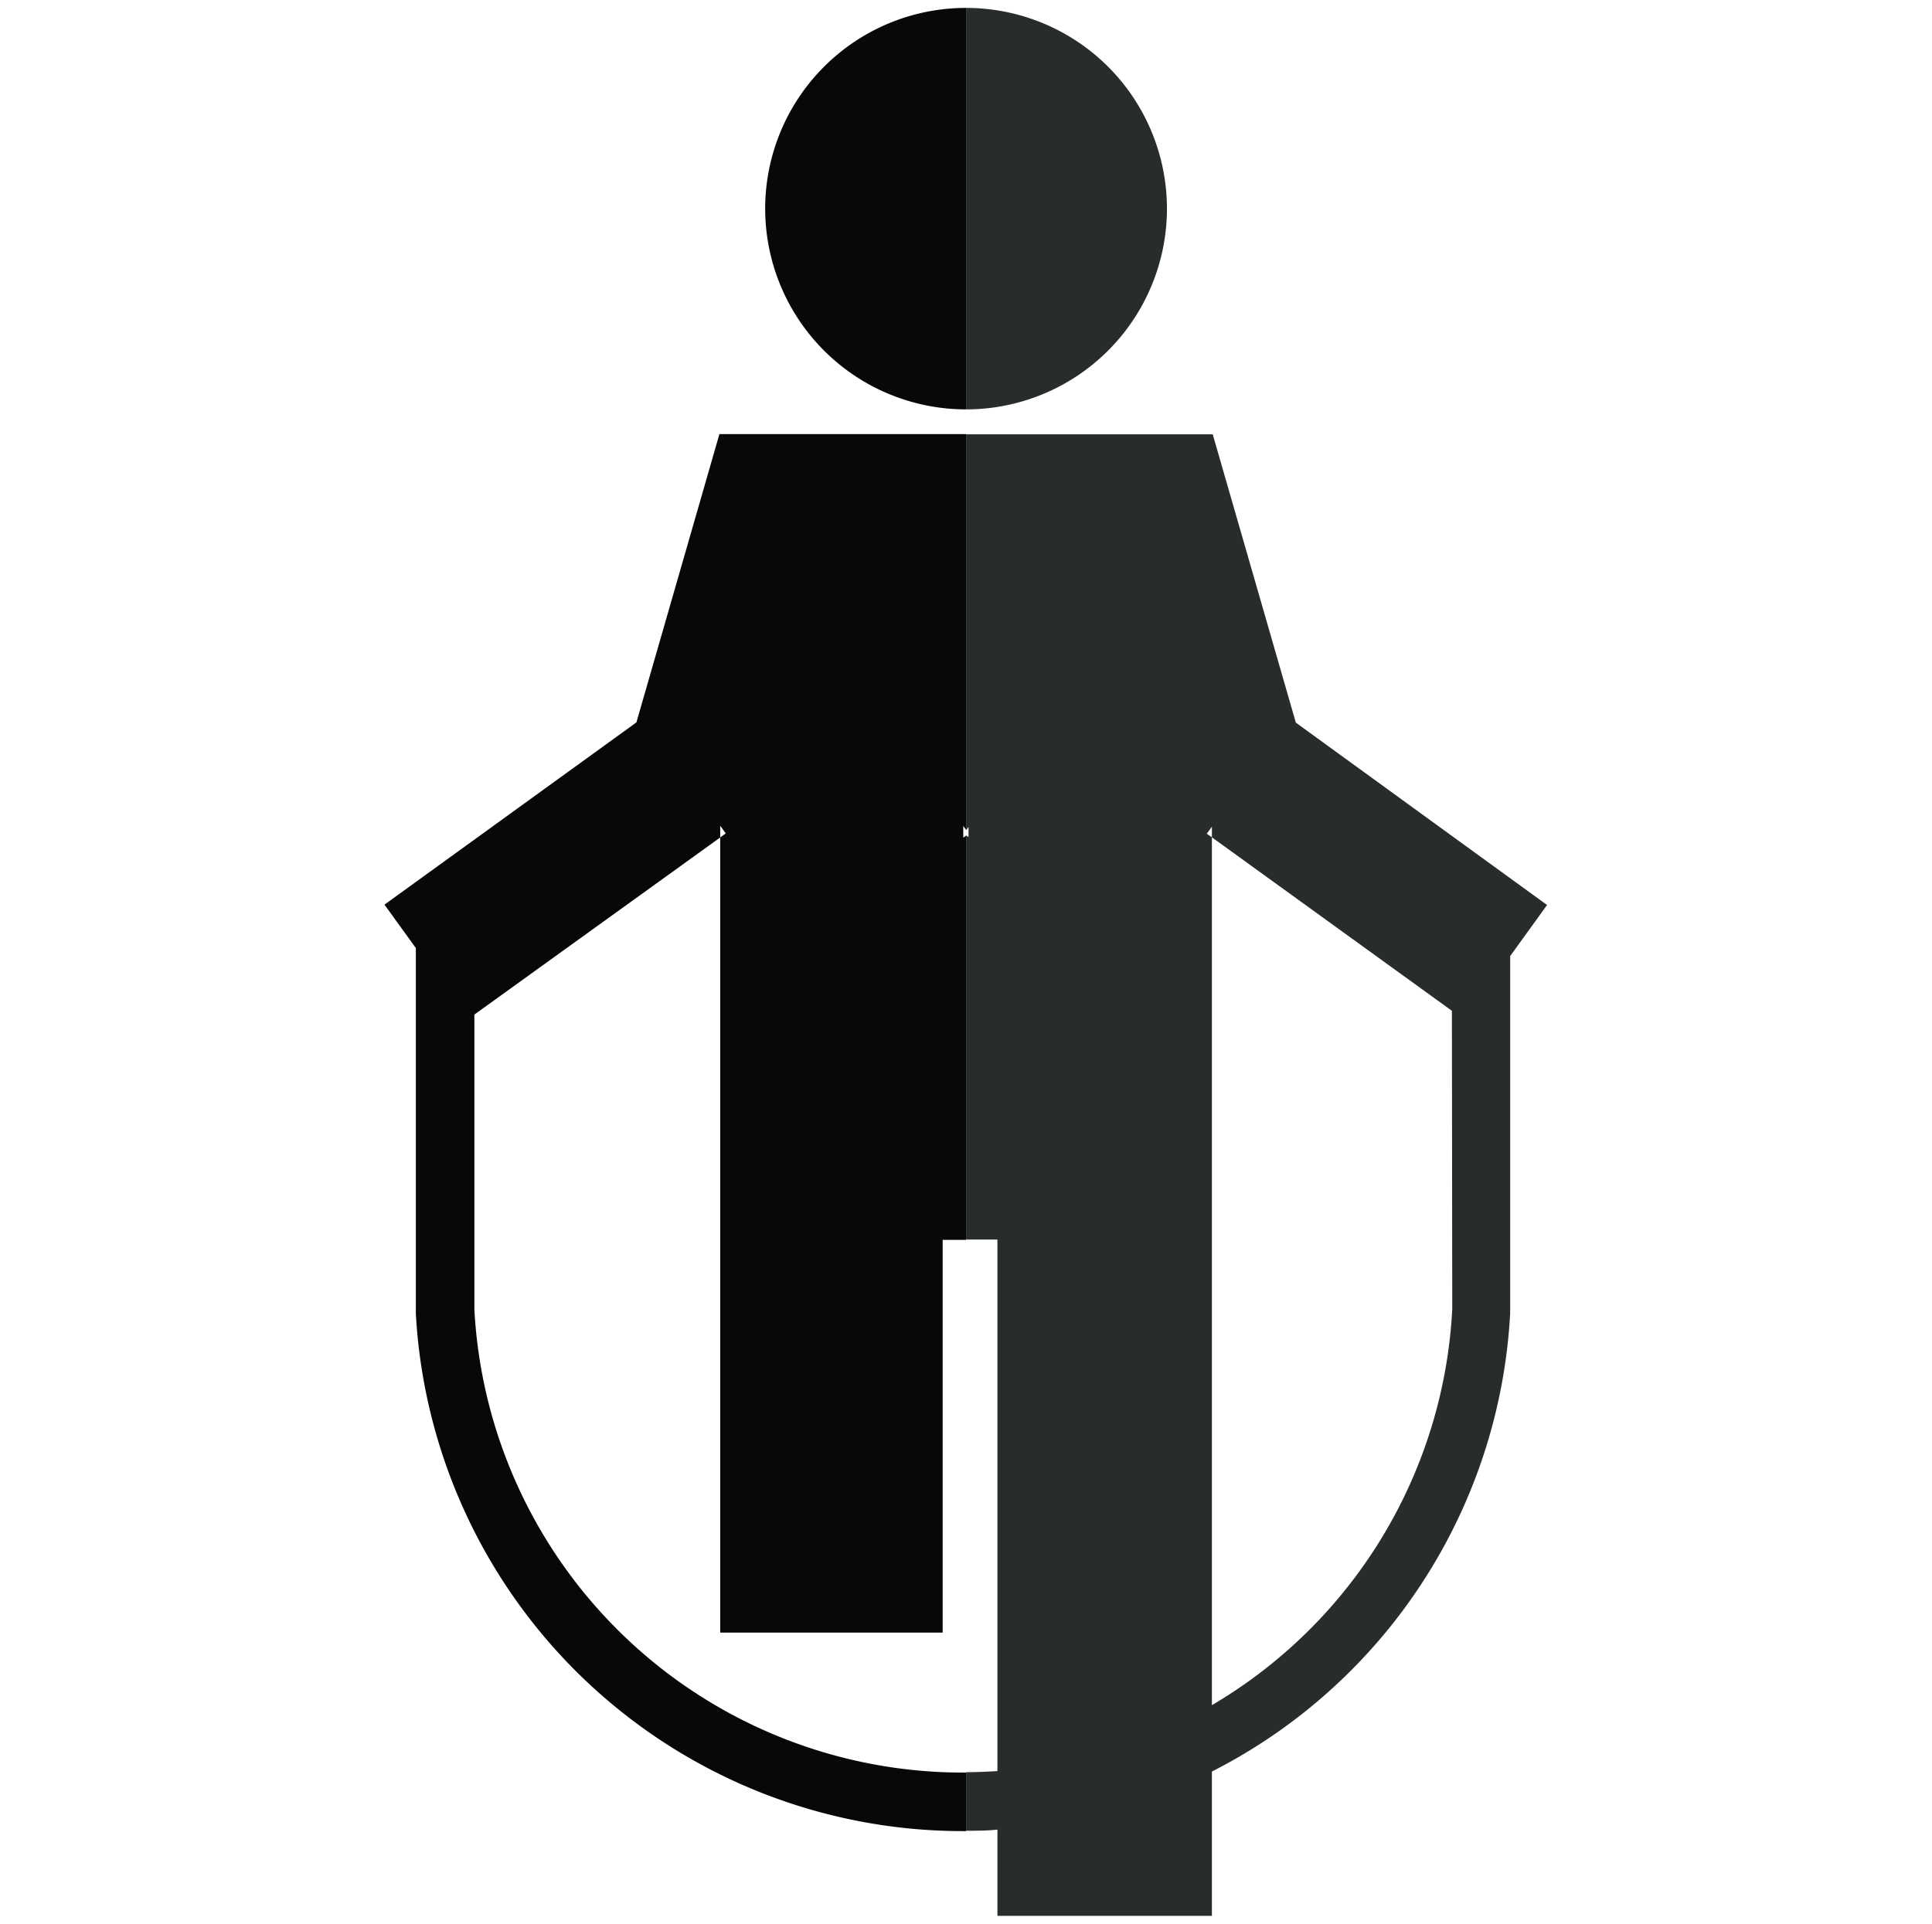 <svg viewBox="0 0 244 243" xmlns="http://www.w3.org/2000/svg"><g stroke-width="1.478"><path d="m96.637 26.34a25.371 25.371 0 0 0 25.371 25.371v-50.713a25.371 25.371 0 0 0 -25.371 25.341z" fill="#070808"/><path d="m121.653 223.898a61.816 61.816 0 0 1 -61.742-58.489v-37.258l31.049-22.37v-1.478l.695.961-.177.133-.517.37v100.449h28.091v-49.604h2.957v-51.053l-.355.251v-1.478l.355.473v-49.973h-31.152l-10.483 36.415-31.817 23.02 3.962 5.485v46.188a69.179 69.179 0 0 0 69.12 65.35h.37v-7.393z" fill="#070808"/><g fill="#292c2d"><path d="m163.657 91.276-10.497-36.415h-31.152v50.018l.31-.429v1.286l-.31-.222v51.053h3.962v67.139c-1.301.089-2.632.133-3.962.148v7.393c1.331 0 2.661 0 3.962-.148v10.897h27.086v-18.23a69.076 69.076 0 0 0 37.672-57.928 2.957 2.957 0 0 1 0-.458v-44.621l4.657-6.446zm19.753 73.703v.384a61.727 61.727 0 0 1 -30.354 50.018v-109.616l-.458-.325-.192-.133.651-.887v1.345l30.309 21.911z"/><path d="m147.379 26.34a25.371 25.371 0 0 0 -25.371-25.341v50.713a25.371 25.371 0 0 0 25.371-25.371z"/></g></g></svg>